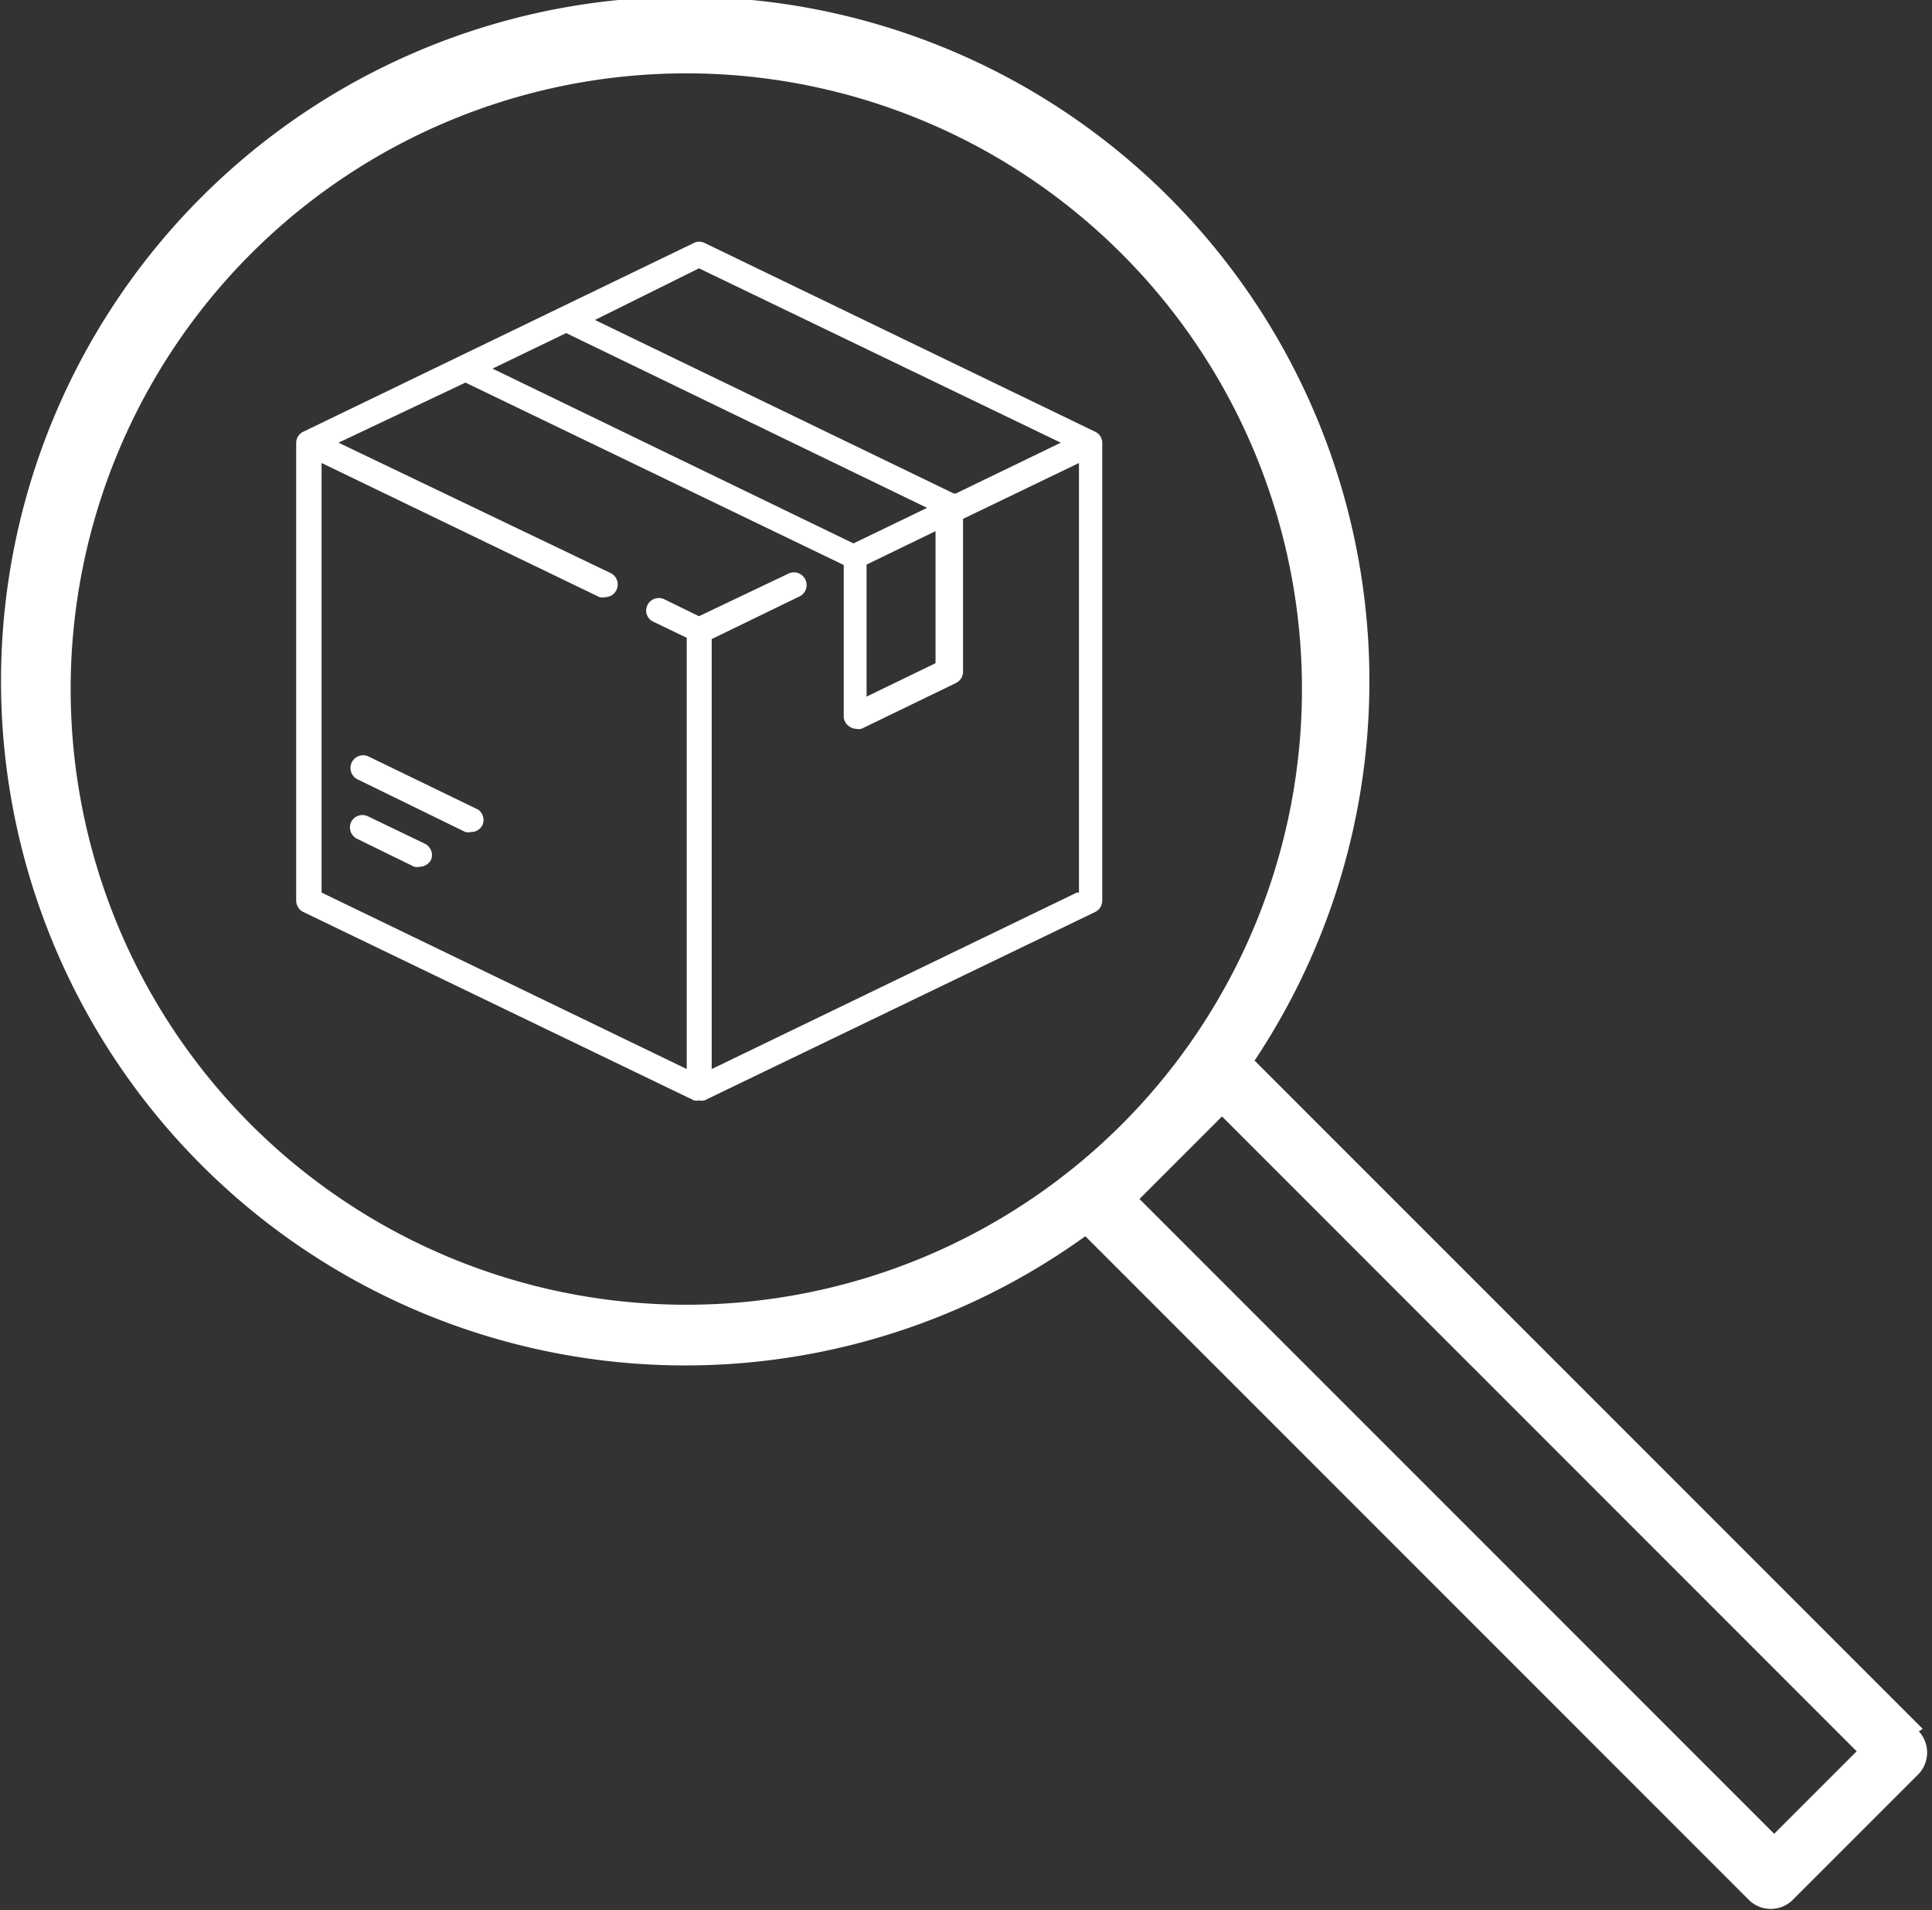 <svg id="Color_Palette" data-name="Color Palette" xmlns="http://www.w3.org/2000/svg" viewBox="0 0 45.66 45.13"><rect x="0" y="0" width="45.66" height="45.13" fill="#333333" stroke="none"/><defs><style>.cls-1{fill:#fff;}</style></defs><path class="cls-1" d="M25.88,10.2,16.65,5.74a.28.28,0,0,0-.25,0L7.17,10.2a.29.29,0,0,0-.17.26V21.28a.3.3,0,0,0,.17.27L16.4,26a.27.27,0,0,0,.12,0,.28.28,0,0,0,.13,0l9.23-4.45a.3.3,0,0,0,.17-.27V10.46A.29.29,0,0,0,25.88,10.2ZM16.52,6.34l8.55,4.12-2.48,1.2-.05,0-8.48-4.1ZM13.38,7.87,21.91,12l-1.74.84L11.64,8.71Zm8.73,4.68v3.12l-1.63.79V13.34Zm3.34,8.54-8.63,4.17V15.1l2.06-1a.3.3,0,1,0-.26-.54l-2.1,1-.82-.4a.3.3,0,0,0-.4.14.29.29,0,0,0,.14.39l.79.38V25.26L7.6,21.09V10.94l6.57,3.17a.28.28,0,0,0,.13,0,.3.3,0,0,0,.13-.57L8,10.46l3-1.42,8.94,4.31h0v3.57a.29.29,0,0,0,.14.25.27.27,0,0,0,.15.05.28.28,0,0,0,.13,0l2.23-1.08a.3.3,0,0,0,.17-.27V12.26l2.74-1.32V21.09Z"/><path class="cls-1" d="M10.05,19.94,8.7,19.29a.3.3,0,0,0-.4.13.3.3,0,0,0,.14.4l1.35.66a.31.31,0,0,0,.13,0,.31.31,0,0,0,.27-.17A.3.3,0,0,0,10.05,19.94Z"/><path class="cls-1" d="M11.3,19.13,8.7,17.87a.3.3,0,0,0-.26.54L11,19.66a.31.31,0,0,0,.13,0,.3.3,0,0,0,.27-.16A.3.3,0,0,0,11.3,19.13Z"/><path class="cls-1" d="M45.44,40.85,29.65,25.06a16.17,16.17,0,1,0-4,4.15l15.7,15.7a.74.74,0,0,0,1,0l3-3a.74.74,0,0,0,0-1ZM5.93,26.57a14.55,14.55,0,1,1,20.58,0h0A14.56,14.56,0,0,1,5.93,26.57Zm36,16.76-15-15,1.95-1.95,15,15Z"/></svg>